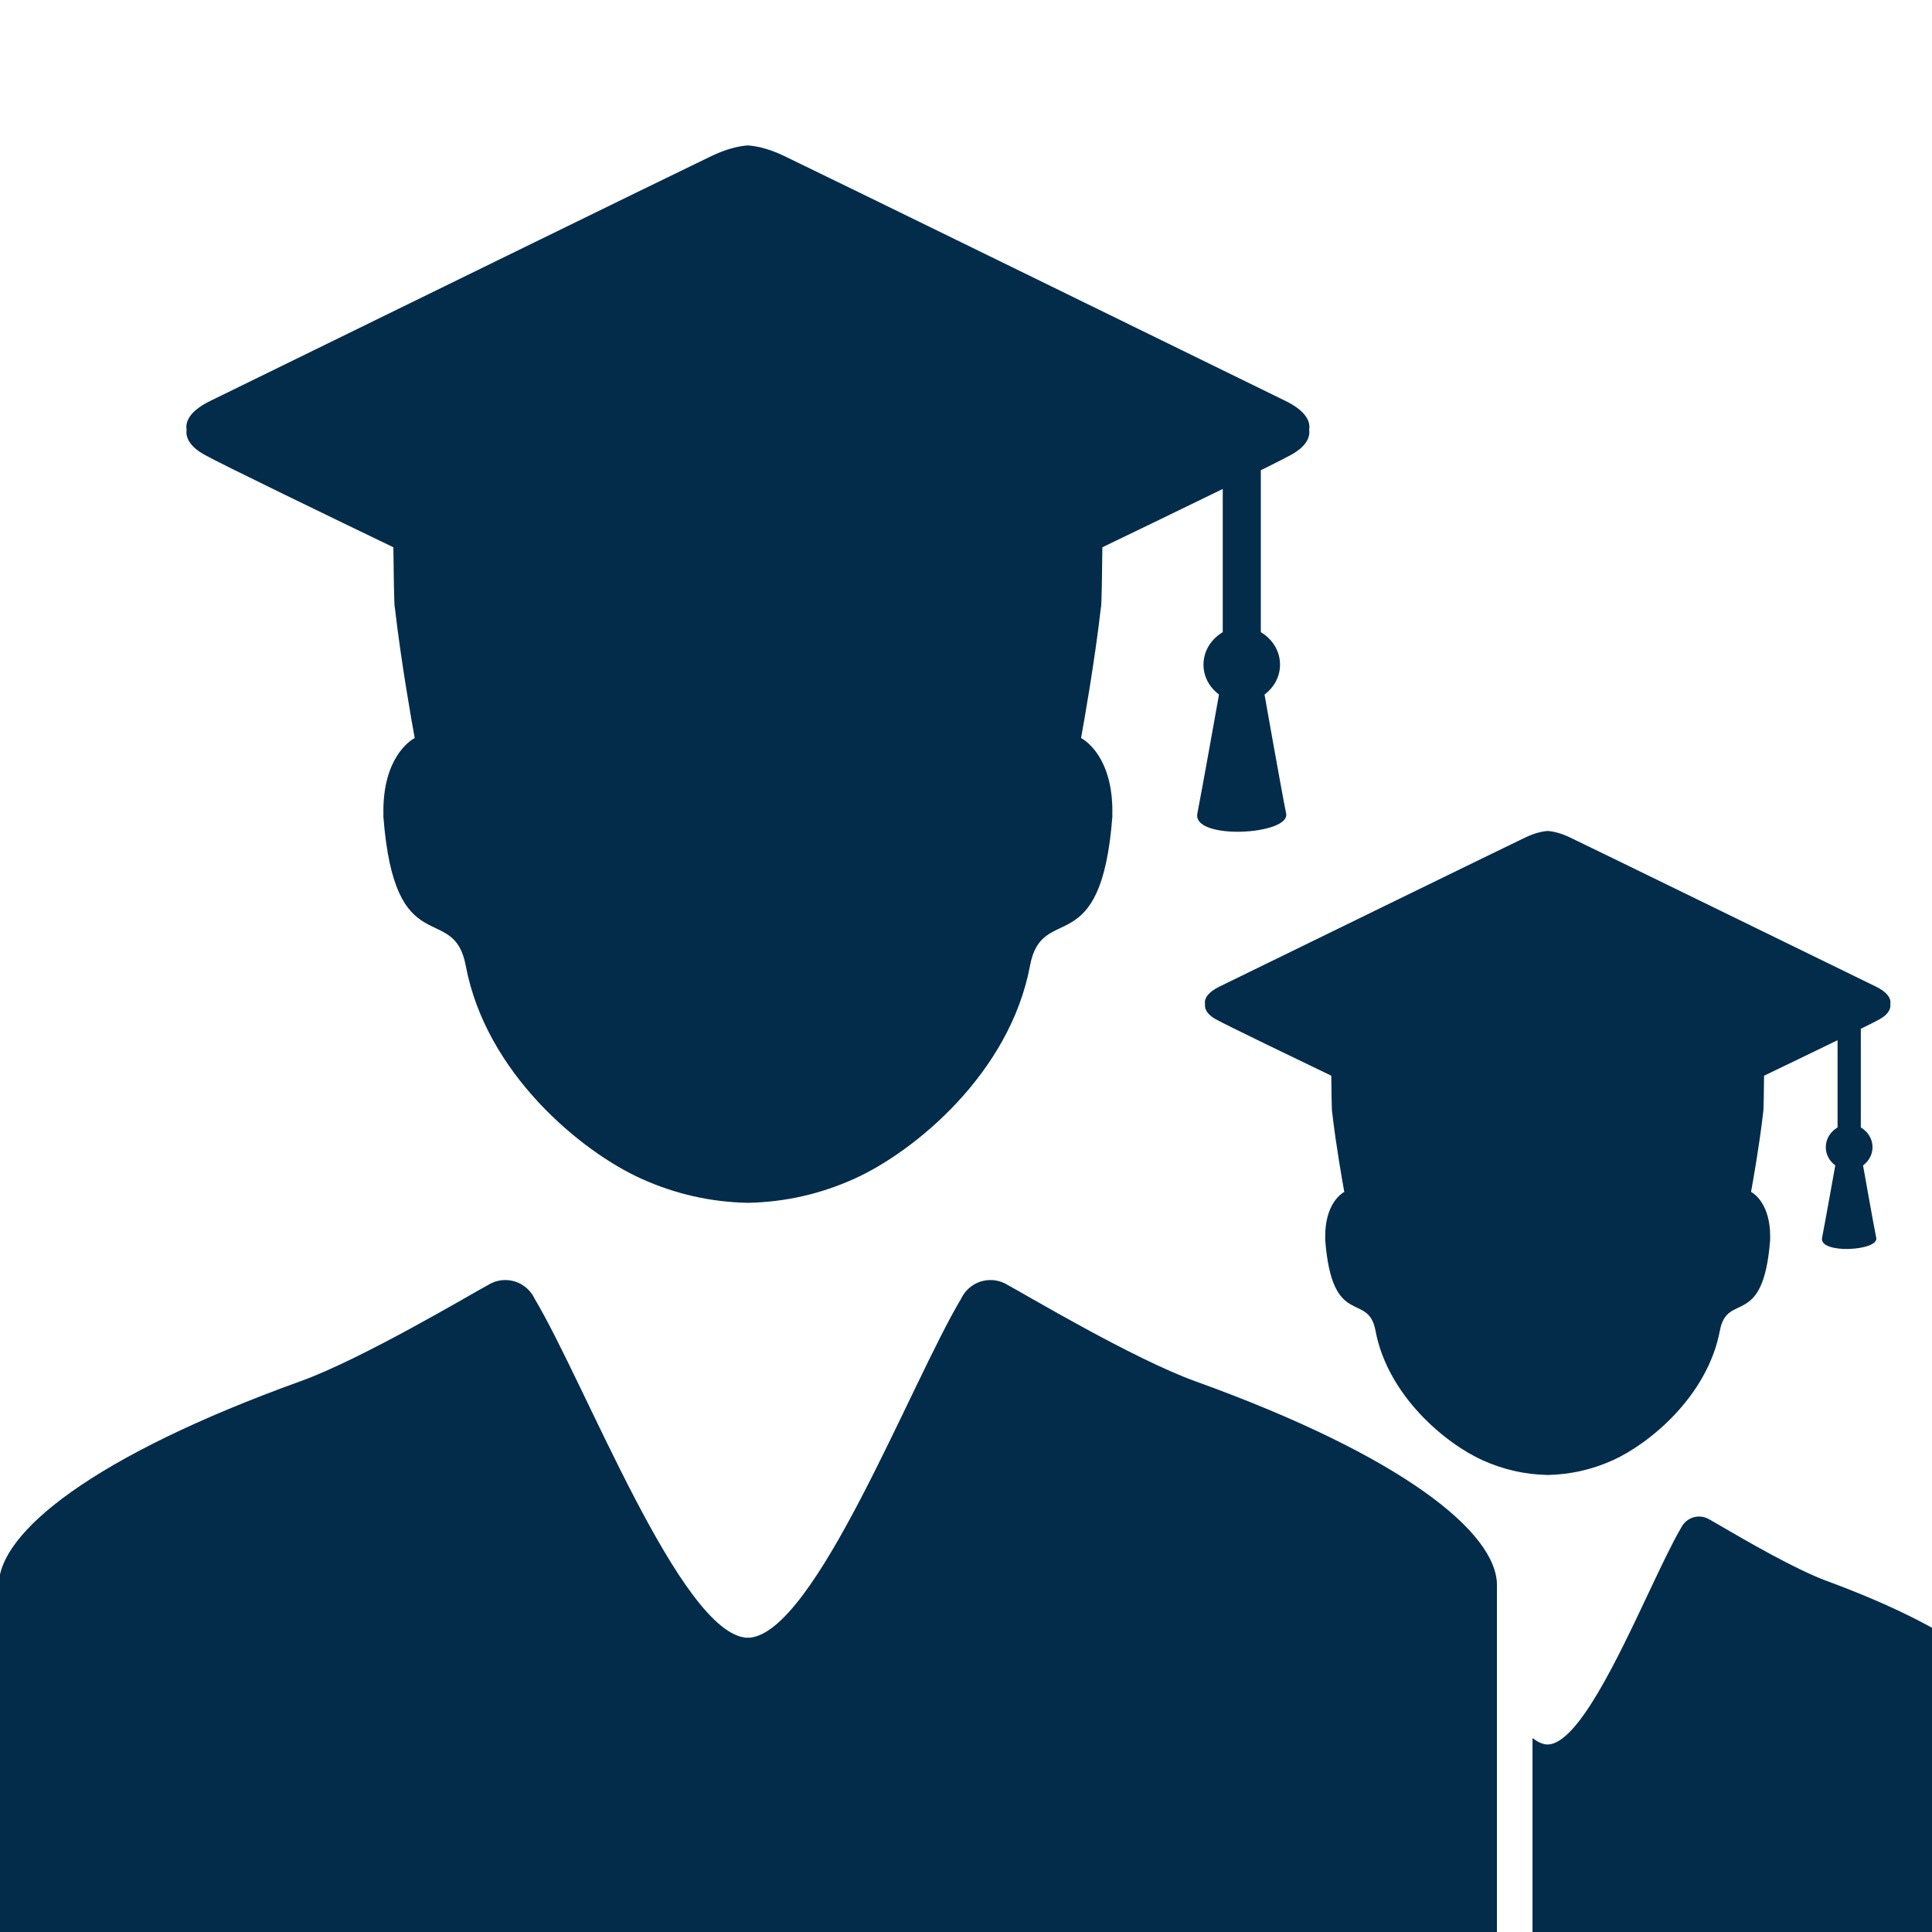 <svg width="93" height="93" viewBox="0 0 93 93" fill="none" xmlns="http://www.w3.org/2000/svg">
<g clip-path="url(#clip0)">
<path d="M58.518 49.061C59.025 49.345 62.436 50.989 64.084 51.781C64.09 52.419 64.104 53.523 64.126 53.542C64.307 55.122 64.619 56.877 64.71 57.373C64.56 57.456 63.79 57.959 63.79 59.521C63.79 59.53 63.791 59.538 63.792 59.547C63.791 59.588 63.79 59.629 63.79 59.672C64.121 64.016 65.852 62.144 66.21 64.046C66.803 67.21 69.611 69.498 71.358 70.288C72.368 70.745 73.408 70.978 74.5 71C75.592 70.978 76.632 70.745 77.642 70.288C79.389 69.498 82.197 67.209 82.79 64.046C83.147 62.143 84.879 64.016 85.21 59.672C85.21 59.629 85.209 59.588 85.208 59.547C85.209 59.538 85.21 59.53 85.21 59.521C85.21 57.958 84.44 57.456 84.29 57.373C84.381 56.877 84.693 55.122 84.874 53.542C84.896 53.523 84.91 52.419 84.916 51.781C85.822 51.346 87.258 50.654 88.454 50.072V54.271C88.121 54.466 87.888 54.811 87.888 55.223C87.888 55.587 88.073 55.896 88.344 56.1C88.344 56.1 87.863 58.793 87.708 59.586C87.553 60.377 90.447 60.219 90.316 59.586C90.186 58.952 89.681 56.1 89.681 56.1C89.951 55.896 90.137 55.587 90.137 55.223C90.137 54.811 89.904 54.466 89.573 54.271V49.523C90.018 49.303 90.35 49.135 90.482 49.061C90.841 48.859 91.034 48.602 90.993 48.334C91.042 48.055 90.84 47.755 90.297 47.49C86.424 45.599 76.551 40.778 75.575 40.313C75.149 40.111 74.798 40.021 74.5 40C74.202 40.021 73.851 40.111 73.425 40.313C72.449 40.778 62.576 45.599 58.703 47.49C58.16 47.755 57.958 48.055 58.007 48.334C57.966 48.602 58.159 48.859 58.518 49.061Z" fill="#032C4B"/>
<path fill-rule="evenodd" clip-rule="evenodd" d="M73.77 93V83.665C74.01 83.849 74.242 83.958 74.463 83.974C74.47 83.973 74.478 83.972 74.485 83.971C74.49 83.97 74.495 83.969 74.5 83.969C74.505 83.969 74.51 83.97 74.515 83.971C74.522 83.972 74.53 83.973 74.537 83.974C75.963 83.872 77.832 79.91 79.341 76.711C79.935 75.453 80.473 74.313 80.906 73.572C81.062 73.234 81.398 73 81.787 73C81.966 73 82.133 73.05 82.277 73.135C82.376 73.19 82.56 73.297 82.807 73.441C83.945 74.105 86.406 75.54 87.937 76.103C94.188 78.406 97 80.753 97 82.354V82.512V92.842V93H74.537H74.5H74.463H73.77Z" fill="#032C4B"/>
<g clip-path="url(#clip1)">
<path d="M9.818 21.877C10.649 22.344 16.236 25.044 18.936 26.344C18.947 27.392 18.97 29.203 19.005 29.234C19.303 31.829 19.814 34.711 19.962 35.525C19.716 35.661 18.454 36.486 18.454 39.052C18.456 39.067 18.457 39.08 18.458 39.095C18.456 39.162 18.454 39.23 18.454 39.3C18.997 46.431 21.834 43.358 22.419 46.482C23.392 51.676 27.991 55.434 30.853 56.731C32.508 57.481 34.211 57.863 36 57.9C37.79 57.863 39.492 57.481 41.147 56.731C44.01 55.434 48.609 51.676 49.582 46.482C50.166 43.358 53.003 46.431 53.546 39.3C53.546 39.23 53.544 39.162 53.542 39.095C53.543 39.08 53.545 39.067 53.546 39.052C53.546 36.486 52.284 35.661 52.039 35.525C52.187 34.711 52.698 31.829 52.995 29.234C53.031 29.203 53.054 27.392 53.064 26.344C54.547 25.63 56.9 24.494 58.859 23.537V30.431C58.315 30.753 57.932 31.319 57.932 31.995C57.932 32.593 58.236 33.1 58.678 33.435C58.678 33.435 57.892 37.857 57.637 39.158C57.383 40.458 62.124 40.197 61.91 39.158C61.697 38.118 60.87 33.435 60.87 33.435C61.313 33.1 61.616 32.593 61.616 31.995C61.616 31.319 61.235 30.753 60.692 30.431V22.636C61.422 22.274 61.965 21.999 62.182 21.877C62.769 21.547 63.086 21.124 63.019 20.684C63.099 20.226 62.768 19.734 61.879 19.299C55.534 16.193 39.36 8.278 37.761 7.515C37.063 7.182 36.489 7.035 36 7C35.512 7.035 34.937 7.182 34.24 7.515C32.64 8.278 16.466 16.193 10.122 19.299C9.232 19.734 8.901 20.226 8.982 20.684C8.915 21.124 9.231 21.547 9.818 21.877Z" fill="#032C4B"/>
<path d="M57.533 66.487C54.548 65.411 49.353 62.308 48.463 61.83C48.232 61.695 47.965 61.617 47.679 61.617C47.054 61.617 46.516 61.984 46.266 62.514C43.805 66.634 39.243 78.614 36.059 78.836C36.04 78.835 36.02 78.831 36 78.829C35.98 78.831 35.961 78.835 35.941 78.836C32.758 78.614 28.195 66.634 25.734 62.514C25.484 61.984 24.946 61.617 24.322 61.617C24.035 61.617 23.768 61.695 23.538 61.83C22.648 62.308 17.452 65.411 14.467 66.487C4.449 70.099 -0.057 73.783 -0.057 76.296C-0.057 76.368 -0.057 76.452 -0.057 76.543C-0.057 79.602 -0.057 92.753 -0.057 92.753C-0.057 92.913 -0.057 93 -0.057 93H35.941H36H36.059H72.057C72.057 93 72.057 92.913 72.057 92.753C72.057 92.753 72.057 79.602 72.057 76.543C72.057 76.452 72.057 76.368 72.057 76.296C72.057 73.783 67.551 70.099 57.533 66.487Z" fill="#032C4B"/>
</g>
</g>
<defs>
<clipPath id="clip0">
<rect width="93" height="93" fill="white"/>
</clipPath>
<clipPath id="clip1">
<rect width="86" height="86" fill="white" transform="translate(-7 7)"/>
</clipPath>
</defs>
</svg>
